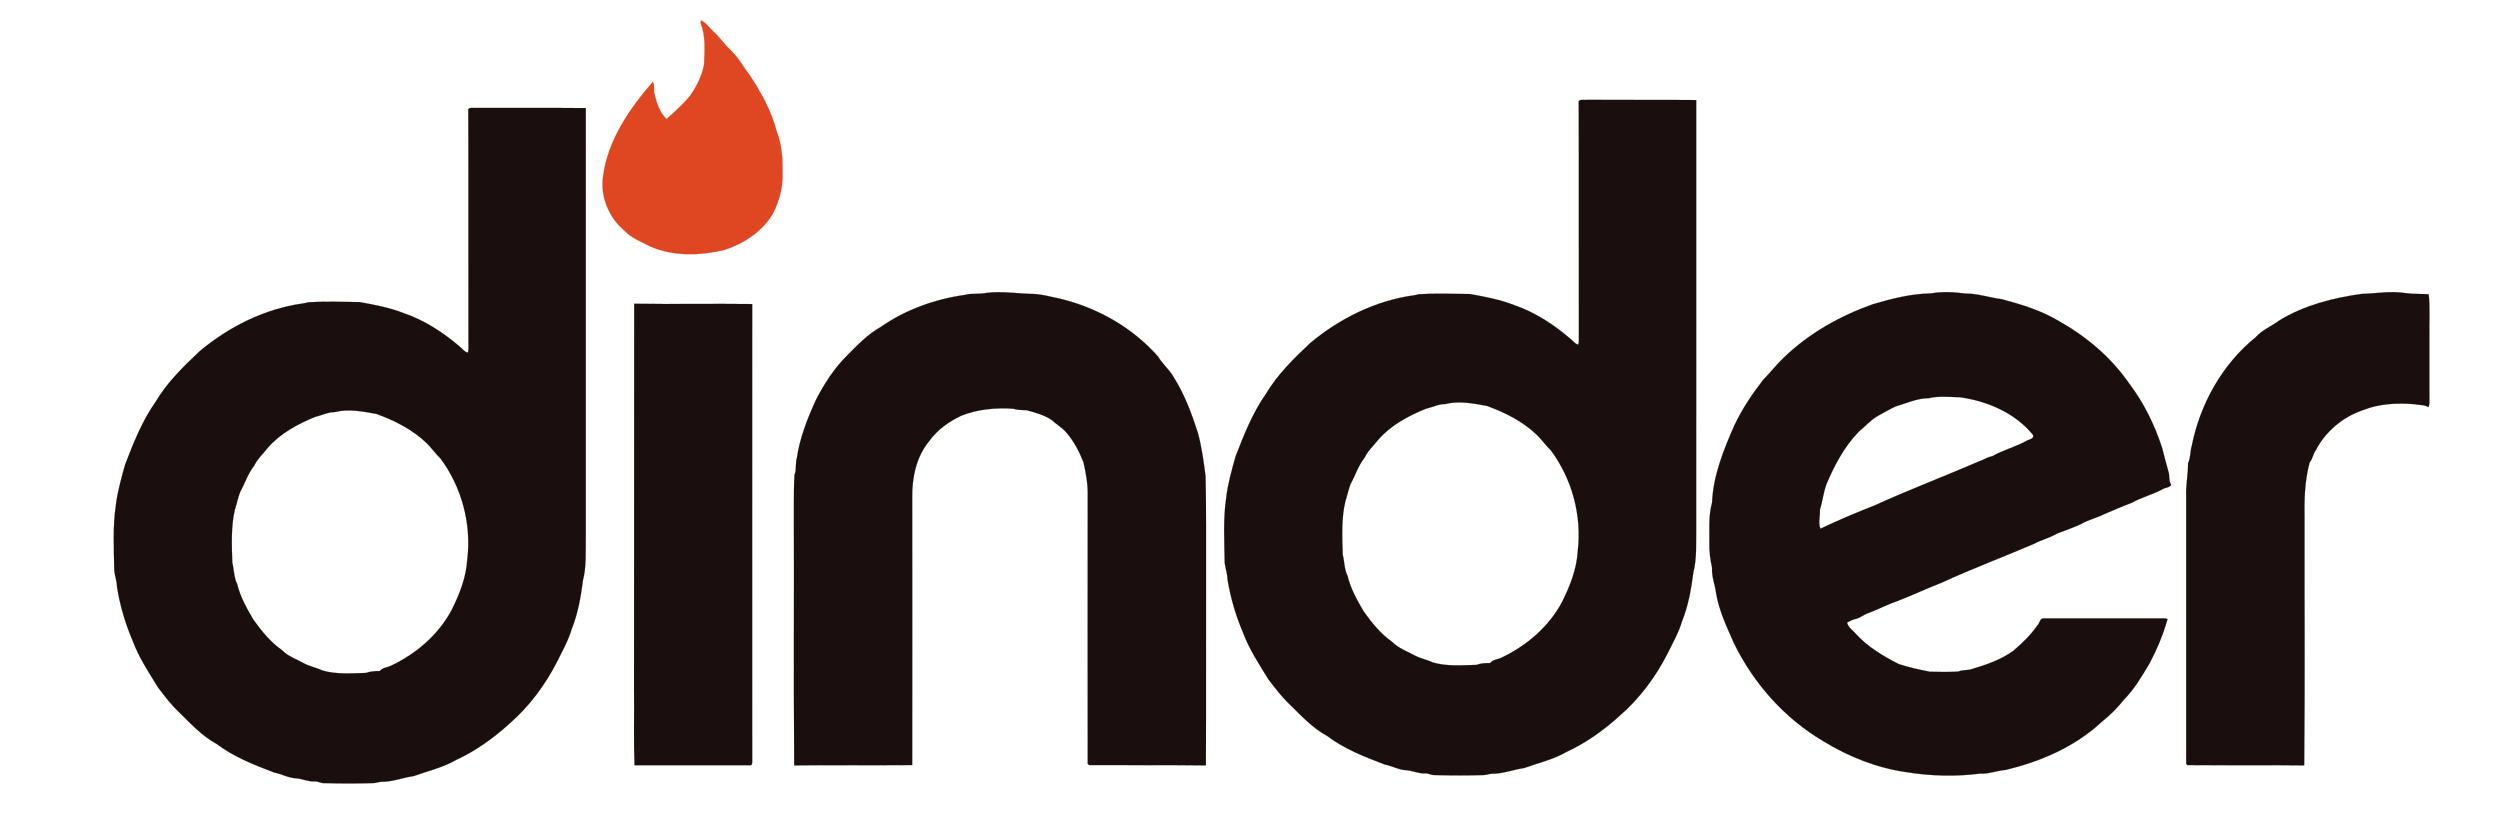 <?xml version="1.0" encoding="UTF-8" standalone="no"?>
<!DOCTYPE svg PUBLIC "-//W3C//DTD SVG 1.1//EN" "http://www.w3.org/Graphics/SVG/1.1/DTD/svg11.dtd">
<!-- Created with Vectornator (http://vectornator.io/) -->
<svg height="100%" stroke-miterlimit="10" style="fill-rule:nonzero;clip-rule:evenodd;stroke-linecap:round;stroke-linejoin:round;" version="1.1" viewBox="0 0 1500 500" width="100%" xml:space="preserve" xmlns="http://www.w3.org/2000/svg" xmlns:vectornator="http://vectornator.io" xmlns:xlink="http://www.w3.org/1999/xlink">
<defs/>
<g id="Layer-1" vectornator:layerName="Layer 1">
<path d="M420.627 12.237C423.627 13.637 425.527 16.537 427.927 18.837C431.827 22.237 434.728 26.737 438.528 30.237C443.228 34.737 446.228 40.437 450.128 45.537C456.928 55.837 462.928 66.837 466.028 78.837C469.228 87.037 469.728 95.937 469.528 104.737C469.728 112.737 467.528 120.637 463.927 127.837C457.728 138.737 446.528 146.037 434.827 149.937C420.227 153.437 404.127 154.037 390.027 147.837C384.926 145.037 379.127 143.137 375.027 138.737C365.527 130.937 360.027 118.237 361.827 105.937C364.627 84.037 377.727 65.237 391.727 49.037C393.027 51.437 391.926 54.237 392.827 56.737C394.027 62.037 395.927 67.637 399.927 71.437C404.827 66.937 410.028 62.437 414.228 57.237C418.028 51.637 421.127 45.437 422.427 38.837C422.728 30.437 423.528 21.637 420.327 13.637L420.627 12.237Z" fill="#df4723" fill-rule="evenodd" opacity="1" stroke="#df4723" stroke-linecap="butt" stroke-linejoin="miter" stroke-width="0.094"/>
<path d="M579.027 176.937C583.226 175.837 587.726 176.637 591.926 175.737C600.726 174.637 609.426 176.037 618.126 176.337C624.226 176.237 630.126 178.037 636.126 179.237C658.426 184.637 679.526 196.537 694.826 213.937C697.526 218.437 701.626 221.737 704.225 226.337C710.725 236.637 715.026 248.137 718.725 259.737C721.026 268.237 722.225 277.037 723.326 285.737C723.826 305.037 723.526 324.437 723.626 343.737C723.526 382.237 723.726 420.737 723.526 459.237C700.126 458.937 676.826 459.137 653.526 459.037C653.326 458.937 652.826 458.537 652.626 458.337C652.526 404.438 652.626 350.537 652.626 296.737C652.726 290.137 651.526 283.737 650.126 277.437C647.626 271.037 644.426 264.937 640.026 259.737C637.425 256.637 633.826 254.637 630.925 251.937C626.425 248.937 621.125 247.537 616.026 246.137C613.326 245.937 610.626 246.137 608.126 245.237C597.426 244.537 586.526 245.437 576.526 249.537C569.225 253.037 562.425 257.837 557.626 264.537C549.726 273.937 547.126 286.737 547.326 298.737C547.326 352.137 547.426 405.637 547.326 459.037C523.725 459.237 500.126 458.937 476.526 459.237C476.126 407.737 476.526 356.137 476.326 304.637C476.426 298.036 476.226 291.437 476.726 284.836C478.026 281.536 477.125 277.937 478.125 274.736C479.925 262.536 484.525 250.936 489.625 239.836C494.625 230.136 500.625 220.836 508.425 213.136C514.526 206.936 520.825 200.436 528.526 196.136C543.427 185.737 561.027 179.437 579.027 176.937Z" fill="#1a0e0e" fill-rule="evenodd" opacity="1" stroke="#1a0e0e" stroke-linecap="butt" stroke-linejoin="miter" stroke-width="0.094"/>
<path d="M1417.03 176.337C1425.73 176.137 1434.33 174.437 1443.03 175.837C1447.73 176.437 1452.53 176.337 1457.23 176.537C1458.13 185.237 1457.43 194.037 1457.63 202.737C1457.63 214.437 1457.63 226.037 1457.63 237.737C1457.63 239.937 1457.93 242.237 1457.03 244.337C1454.72 242.638 1451.63 243.237 1449.03 242.537C1438.42 241.638 1427.53 242.138 1417.53 246.138C1405.63 250.238 1395.22 258.938 1389.42 270.238C1387.72 272.338 1387.72 275.338 1385.82 277.338C1382.72 288.538 1382.52 300.238 1382.72 311.738C1382.62 360.938 1383.02 410.038 1382.52 459.238C1359.22 458.938 1335.82 459.238 1312.42 459.038C1312.22 458.838 1311.92 458.438 1311.72 458.238C1311.72 404.738 1311.72 351.238 1311.72 297.738C1311.42 291.038 1312.92 284.538 1312.82 277.938C1314.42 274.738 1314.02 271.038 1315.02 267.738C1320.02 242.438 1333.32 218.538 1353.52 202.238C1357.42 197.838 1363.02 195.738 1367.62 192.238C1382.53 183.137 1399.83 178.737 1417.03 176.337Z" fill="#1a0e0e" fill-rule="evenodd" opacity="1" stroke="#1a0e0e" stroke-linecap="butt" stroke-linejoin="miter" stroke-width="0.094"/>
<path d="M380.527 182.237C404.127 182.637 427.727 182.137 451.327 182.437C451.327 273.937 451.227 365.336 451.327 456.737C451.327 457.637 451.327 459.437 449.927 459.137C426.827 459.137 403.827 459.137 380.728 459.137C380.127 444.037 380.627 428.837 380.427 413.737C380.527 336.637 380.427 259.437 380.527 182.237Z" fill="#1a0e0e" fill-rule="evenodd" opacity="1" stroke="#1a0e0e" stroke-linecap="butt" stroke-linejoin="miter" stroke-width="0.094"/>
<path d="M1121.03 367.837C1127.03 365.537 1132.83 362.537 1138.93 360.438C1147.73 357.038 1156.33 352.938 1165.13 349.538C1183.33 341.139 1202.13 334.139 1220.53 326.238C1224.92 323.838 1229.92 322.738 1234.22 320.138C1239.12 318.238 1244.03 316.537 1248.83 314.337C1253.03 311.837 1257.83 310.837 1262.13 308.638C1267.83 306.337 1273.33 303.738 1279.13 301.638C1285.03 298.337 1291.63 296.738 1297.53 293.537C1299.13 292.437 1301.72 292.737 1302.72 290.837C1301.03 288.438 1301.92 285.438 1301.03 282.837C1299.72 278.138 1298.42 273.537 1297.33 268.938C1292.83 255.038 1286.33 241.738 1277.53 230.138C1266.83 214.638 1252.13 202.138 1235.83 192.938C1225.13 186.438 1213.13 182.738 1201.13 179.538C1193.73 178.638 1186.63 176.038 1179.13 176.138C1172.33 175.238 1165.33 174.838 1158.63 176.038C1146.73 176.238 1135.33 179.138 1124.03 182.438C1104.33 189.338 1085.63 199.838 1070.53 214.338C1066.03 218.538 1062.33 223.438 1058.03 227.738C1051.33 236.338 1045.22 245.438 1040.63 255.238C1034.13 269.938 1027.93 285.338 1027.23 301.638C1025.03 309.438 1025.73 317.638 1025.63 325.638C1025.43 330.738 1026.23 335.738 1027.23 340.638C1026.93 345.837 1028.93 350.638 1029.63 355.638C1031.33 366.238 1036.03 376.037 1040.33 385.837C1052.13 410.037 1070.72 431.037 1094.03 444.737C1109.33 454.137 1126.33 460.837 1144.13 463.337C1158.63 465.638 1173.53 466.037 1188.13 464.138C1193.13 464.537 1197.93 462.337 1202.93 462.037C1224.23 457.037 1245.13 448.037 1261.23 432.937C1266.03 429.137 1270.53 424.637 1274.33 419.836C1280.73 413.336 1285.33 405.437 1289.93 397.637C1294.33 389.336 1297.93 380.536 1300.53 371.437C1299.13 370.836 1297.53 371.037 1296.13 371.037C1272.73 371.138 1249.43 370.937 1226.03 371.037C1223.83 371.037 1223.83 374.037 1222.43 375.237C1218.43 381.037 1213.33 385.937 1207.93 390.537C1200.13 396.138 1190.93 399.138 1181.83 401.837C1179.43 402.138 1177.13 402.037 1174.93 402.938C1169.33 403.337 1163.63 403.138 1157.93 403.038C1151.63 401.838 1145.33 400.438 1139.23 398.438C1129.83 393.638 1120.63 388.138 1113.53 380.337C1111.73 378.138 1108.83 376.438 1108.23 373.537C1109.83 372.837 1111.33 371.737 1113.13 371.437C1116.03 370.937 1118.23 368.637 1121.03 367.837ZM1092.23 317.237C1090.83 313.737 1092.13 309.637 1091.93 305.937C1093.53 300.836 1094.03 295.437 1095.93 290.336C1100.73 279.036 1106.63 267.937 1115.23 259.036C1119.23 255.736 1122.63 251.736 1127.23 249.236C1130.63 247.436 1133.93 245.436 1137.43 243.836C1143.93 241.937 1150.23 238.937 1157.03 238.937C1163.23 237.437 1169.63 238.237 1175.93 238.336C1192.43 240.637 1209.03 247.736 1219.73 260.836C1220.83 263.437 1217.13 263.637 1215.63 264.637C1209.13 268.237 1201.83 270.036 1195.33 273.737C1192.43 274.237 1189.93 276.037 1187.13 276.937C1166.43 285.937 1145.33 293.836 1124.83 303.237C1113.83 307.537 1102.93 312.137 1092.23 317.237Z" fill="#1a0e0e" fill-rule="evenodd" opacity="1" stroke="#1a0e0e" stroke-linecap="butt" stroke-linejoin="miter" stroke-width="0.094"/>
<path d="M1017.73 60.037C995.827 59.837 973.926 60.037 952.027 59.937C950.426 60.137 948.527 59.437 947.226 60.637C947.426 107.637 947.226 154.737 947.327 201.737C947.226 203.437 947.627 205.137 946.927 206.737C944.927 206.437 943.927 204.537 942.427 203.437C932.327 194.737 921.028 187.337 908.427 183.037C899.927 179.737 891.028 178.037 882.028 176.437C871.828 176.237 861.528 175.937 851.227 176.537C850.127 176.837 849.127 177.137 848.028 177.237C825.128 180.437 803.727 191.137 786.128 205.837C776.328 215.037 766.528 224.637 759.628 236.237C751.528 247.737 746.328 260.937 741.328 273.937C739.028 282.137 736.727 290.237 735.727 298.637C733.827 311.537 734.627 324.737 734.827 337.737C735.327 341.137 736.427 344.337 736.527 347.737C738.327 358.737 741.527 369.537 745.926 379.837C749.626 389.737 755.626 398.737 761.126 407.737C765.026 412.737 768.826 417.937 773.526 422.337C780.526 429.237 787.425 436.737 796.225 441.537C806.625 449.437 818.925 454.138 830.925 458.737C835.325 459.537 839.425 462.037 843.925 462.137C847.725 462.437 851.225 464.237 855.026 464.036C857.026 463.836 858.826 465.236 860.925 465.036C870.625 465.336 880.425 465.336 890.125 465.036C891.725 465.036 893.325 464.336 895.025 464.236C901.724 464.336 907.924 461.736 914.424 460.836C922.924 457.736 932.025 455.736 939.924 451.137C951.624 445.737 962.224 438.137 971.724 429.536C983.724 419.137 993.424 406.137 1000.62 391.936C1003.72 385.636 1007.22 379.536 1009.22 372.736C1013.02 363.336 1014.72 353.336 1016.02 343.436C1018.22 334.736 1017.52 325.636 1017.72 316.636C1017.73 231.137 1017.73 145.637 1017.73 60.037ZM946.627 330.837C946.027 341.438 942.027 351.537 937.327 361.037C929.427 375.937 916.127 387.337 901.027 394.537C898.726 395.737 895.726 395.638 894.127 397.837C891.327 397.837 888.527 397.938 885.827 398.938C877.226 399.138 868.327 399.938 859.927 397.538C856.327 395.838 852.327 395.139 848.727 393.238C844.227 390.738 839.127 389.038 835.427 385.238C828.427 380.338 823.028 373.638 818.127 366.738C814.227 360.038 810.327 353.138 808.527 345.538C806.527 341.538 806.726 337.038 805.627 332.838C805.327 322.139 804.727 311.139 807.227 300.738C808.328 297.438 809.028 293.938 810.227 290.638C813.127 285.337 814.927 279.438 818.727 274.638C820.727 270.438 824.227 267.337 827.028 263.738C834.528 255.138 844.828 249.638 855.227 245.338C859.127 244.439 862.927 242.439 867.028 242.439C875.328 240.338 883.927 242.039 892.128 243.539C902.928 247.439 913.628 252.839 922.028 260.839C925.128 263.739 927.427 267.339 930.528 270.239C943.327 287.437 949.226 309.537 946.627 330.837Z" fill="#1a0e0e" fill-rule="evenodd" opacity="1" stroke="#1a0e0e" stroke-linecap="butt" stroke-linejoin="miter" stroke-width="0.094"/>
<path d="M351.472 64.861C329.573 64.661 307.672 64.861 285.773 64.761C284.172 64.961 282.273 64.261 280.972 65.461C281.172 112.461 280.972 159.561 281.073 206.561C280.972 208.261 281.373 209.961 280.673 211.561C278.673 211.261 277.673 209.361 276.173 208.261C266.073 199.561 254.774 192.161 242.173 187.861C233.673 184.561 224.774 182.861 215.774 181.261C205.574 181.061 195.274 180.761 184.973 181.361C183.873 181.661 182.873 181.961 181.774 182.061C158.874 185.261 137.473 195.961 119.874 210.661C110.074 219.861 100.274 229.461 93.374 241.061C85.274 252.561 80.074 265.761 75.074 278.761C72.774 286.961 70.473 295.061 69.473 303.461C67.573 316.361 68.373 329.561 68.573 342.561C69.073 345.961 70.173 349.161 70.273 352.561C72.073 363.561 75.273 374.361 79.672 384.661C83.372 394.561 89.372 403.561 94.872 412.561C98.772 417.561 102.572 422.761 107.272 427.161C114.272 434.061 121.171 441.561 129.971 446.361C140.371 454.261 152.671 458.962 164.671 463.561C169.071 464.361 173.171 466.861 177.671 466.961C181.471 467.261 184.971 469.061 188.772 468.86C190.772 468.66 192.572 470.06 194.671 469.86C204.371 470.16 214.171 470.16 223.871 469.86C225.471 469.86 227.071 469.16 228.771 469.06C235.47 469.16 241.67 466.56 248.17 465.66C256.67 462.56 265.771 460.56 273.67 455.961C285.37 450.561 295.97 442.961 305.47 434.36C317.47 423.961 327.17 410.961 334.37 396.76C337.47 390.46 340.97 384.36 342.97 377.56C346.771 368.16 348.47 358.16 349.771 348.26C351.97 339.56 351.271 330.46 351.47 321.46C351.472 235.961 351.472 150.461 351.472 64.861ZM280.373 335.661C279.773 346.262 275.773 356.361 271.073 365.861C263.173 380.761 249.873 392.161 234.773 399.361C232.472 400.561 229.472 400.462 227.873 402.661C225.073 402.661 222.273 402.762 219.573 403.762C210.972 403.962 202.073 404.762 193.673 402.362C190.073 400.662 186.073 399.963 182.473 398.062C177.973 395.562 172.873 393.862 169.173 390.062C162.173 385.162 156.774 378.462 151.873 371.562C147.973 364.862 144.073 357.962 142.273 350.362C140.273 346.362 140.472 341.862 139.373 337.662C139.073 326.963 138.473 315.963 140.973 305.562C142.074 302.262 142.774 298.762 143.973 295.462C146.873 290.161 148.673 284.262 152.473 279.462C154.473 275.262 157.973 272.161 160.774 268.562C168.274 259.962 178.574 254.462 188.973 250.162C192.873 249.263 196.673 247.263 200.774 247.263C209.074 245.162 217.673 246.863 225.874 248.363C236.674 252.263 247.374 257.663 255.774 265.663C258.874 268.563 261.173 272.163 264.274 275.063C277.073 292.261 282.972 314.361 280.373 335.661Z" fill="#1a0e0e" fill-rule="evenodd" opacity="1" stroke="#1a0e0e" stroke-linecap="butt" stroke-linejoin="miter" stroke-width="0.094"/>
</g>
</svg>
